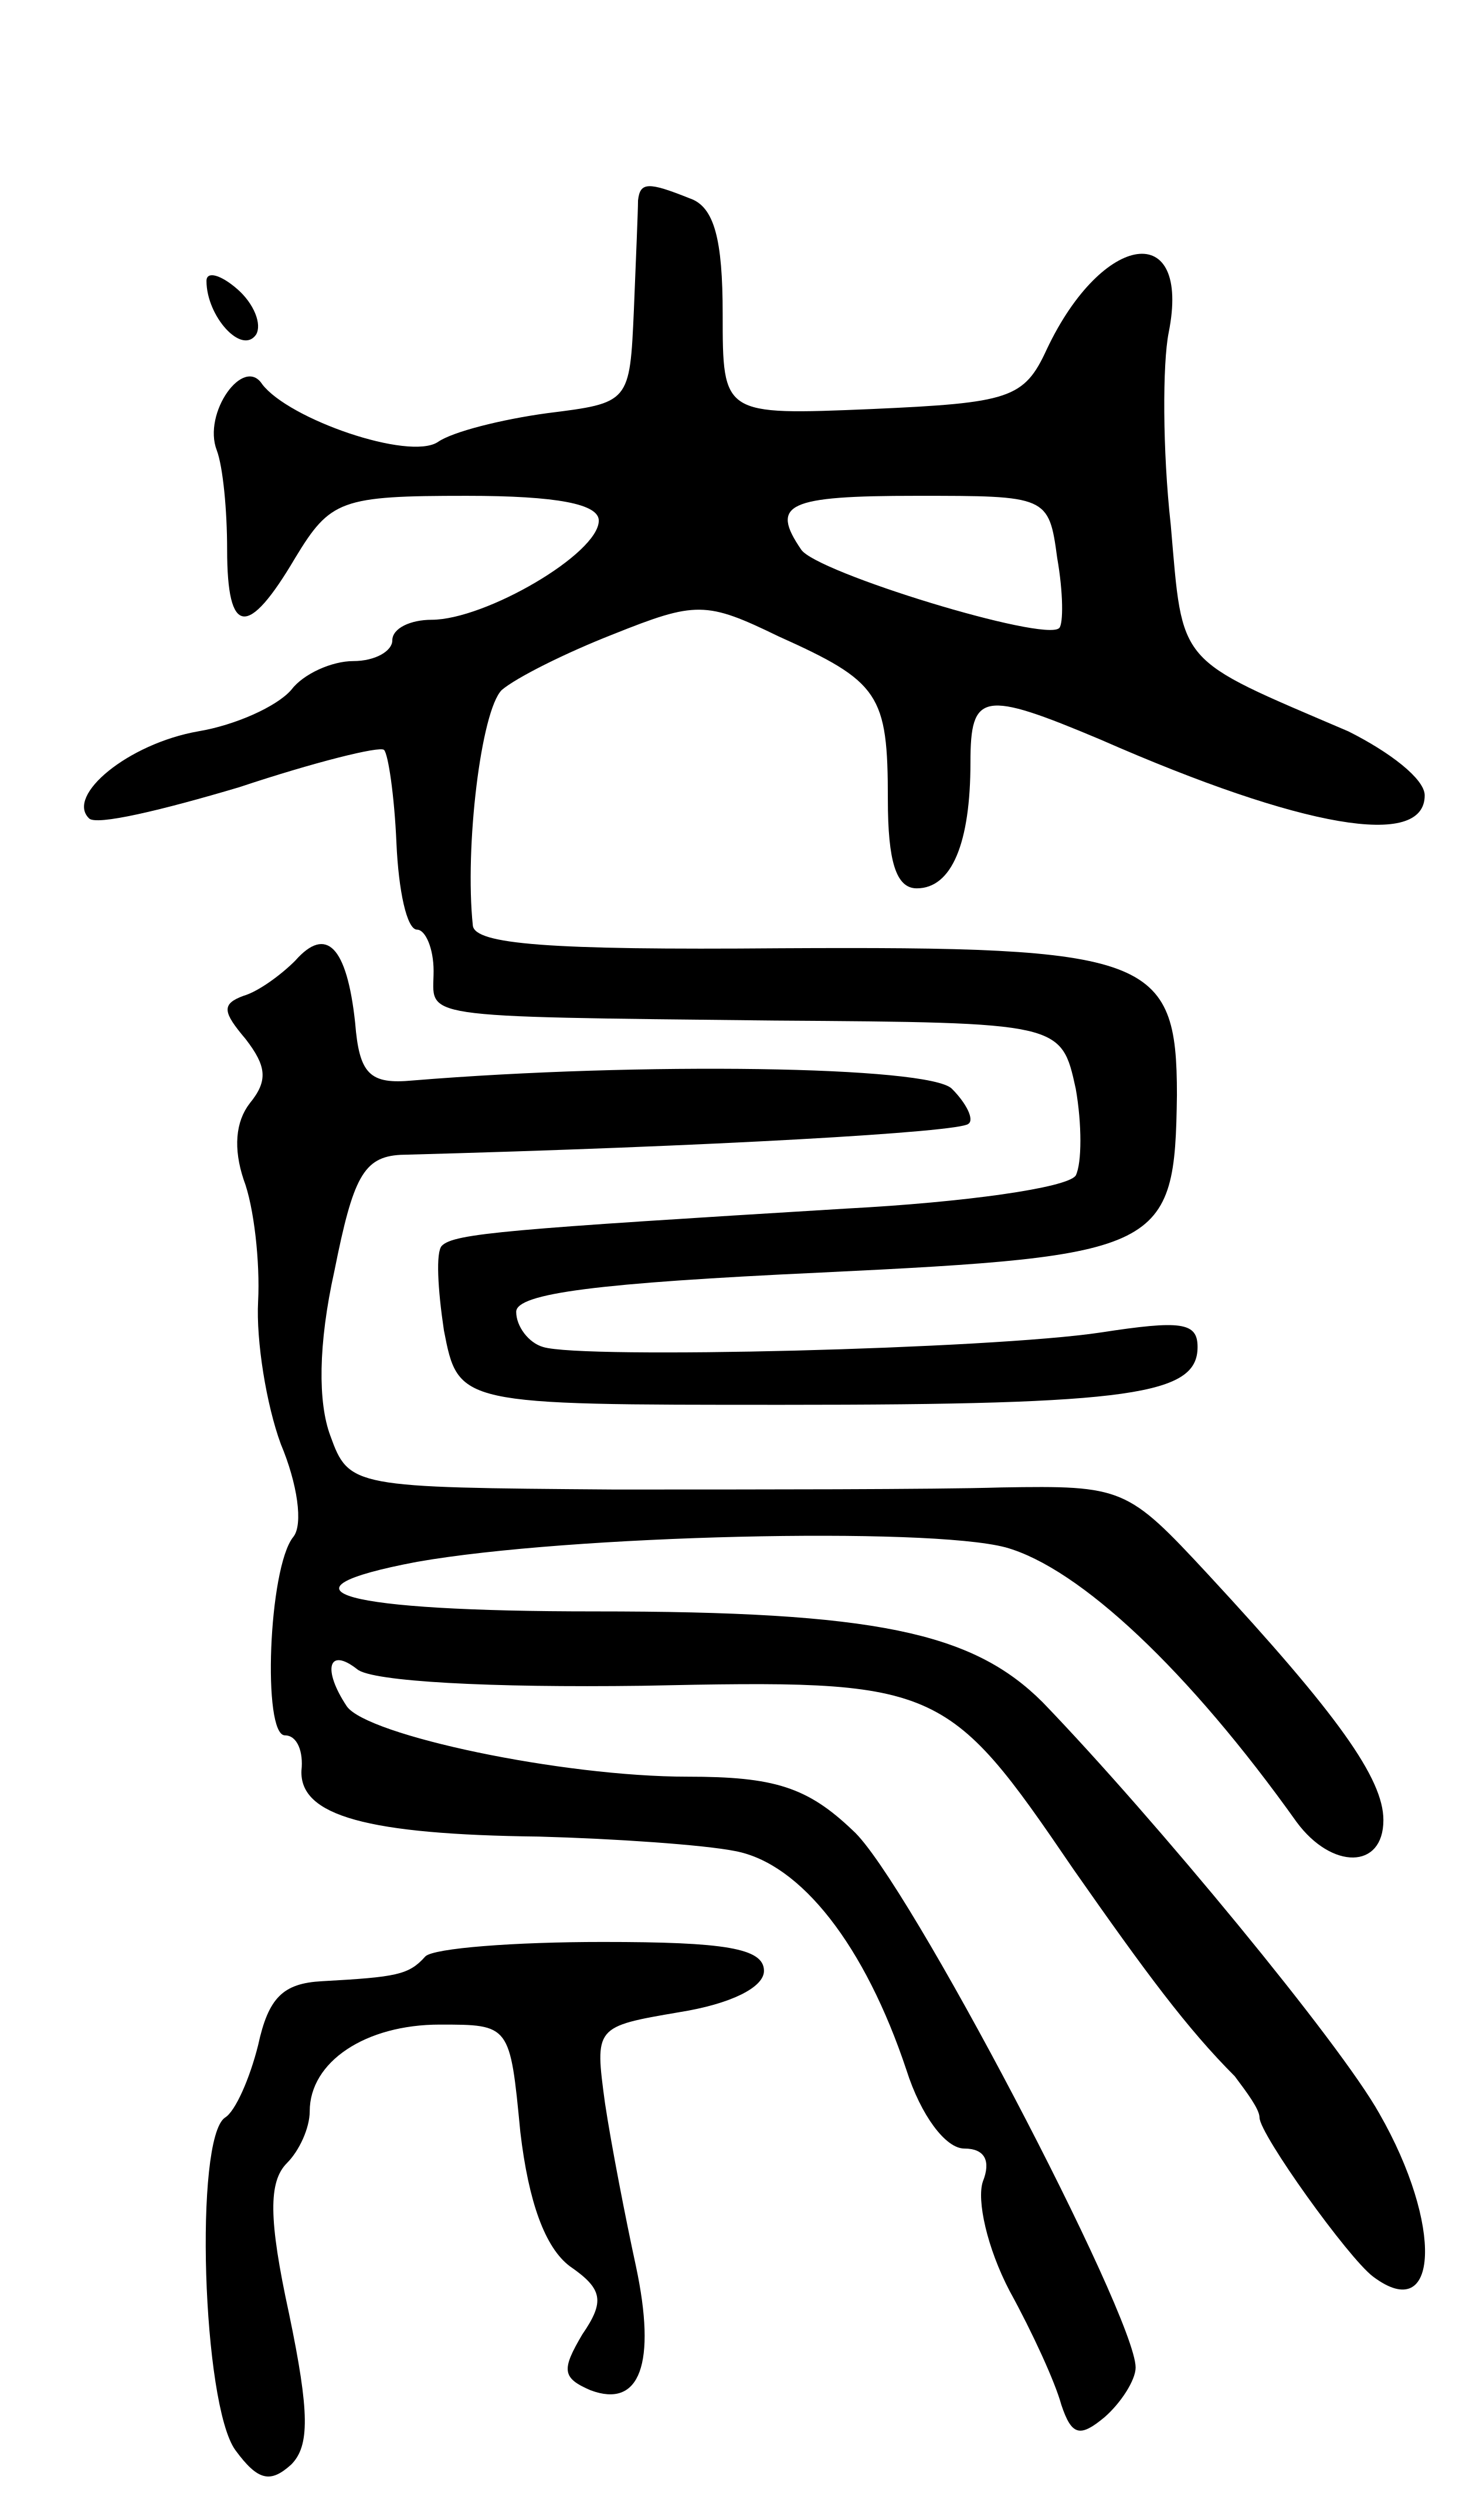 <svg version="1.0" xmlns="http://www.w3.org/2000/svg"
 width="71pt" height="121pt" viewBox="0 0 71 121"
 preserveAspectRatio="xMidYMid meet">
<g transform="translate(0,121) scale(0.1,-0.1)"
fill="#000000" stroke="none">
<path d="M309 1113 c0 -5 -1 -28 -2 -53 -2 -45 -2 -45 -42 -50 -22 -3 -46 -9
-53 -14 -14 -9 -72 11 -85 28 -9 14 -29 -14 -22 -32 3 -8 5 -29 5 -48 0 -42
10 -43 33 -4 17 28 22 30 83 30 44 0 64 -4 64 -12 0 -16 -55 -48 -81 -48 -10
0 -19 -4 -19 -10 0 -5 -8 -10 -19 -10 -10 0 -24 -6 -30 -14 -7 -8 -27 -17 -45
-20 -34 -6 -64 -31 -53 -42 3 -4 36 4 73 15 36 12 68 20 70 18 2 -2 5 -22 6
-45 1 -23 5 -42 10 -42 4 0 8 -9 8 -20 0 -23 -12 -22 165 -24 139 -1 139 -1
146 -33 3 -17 3 -36 0 -42 -4 -6 -54 -13 -111 -16 -164 -10 -190 -12 -196 -18
-3 -3 -2 -21 1 -41 7 -36 7 -36 164 -36 170 0 201 5 201 28 0 12 -8 13 -47 7
-53 -8 -251 -13 -270 -7 -7 2 -13 10 -13 17 0 9 40 14 147 19 167 8 172 11
173 86 0 67 -13 72 -192 71 -113 -1 -148 2 -149 11 -4 38 4 104 14 114 7 6 31
18 54 27 40 16 45 16 80 -1 49 -22 53 -28 53 -79 0 -30 4 -43 14 -43 17 0 26
22 26 61 0 34 6 35 63 11 98 -43 157 -53 157 -27 0 8 -17 21 -37 31 -84 36
-80 31 -86 100 -4 36 -4 78 -1 93 11 55 -32 49 -59 -8 -11 -24 -18 -26 -85
-29 -72 -3 -72 -3 -72 46 0 36 -4 52 -16 56 -20 8 -24 8 -25 -1z m203 -173 c3
-17 3 -32 1 -34 -7 -7 -118 27 -125 38 -15 22 -7 26 56 26 63 0 64 0 68 -30z"/>
<path d="M100 1074 c0 -17 17 -36 24 -26 3 5 -1 15 -9 22 -8 7 -15 9 -15 4z"/>
<path d="M143 745 c-7 -7 -18 -15 -25 -17 -11 -4 -10 -8 1 -21 10 -13 11 -20
2 -31 -7 -9 -8 -22 -3 -37 5 -13 8 -40 7 -59 -1 -19 4 -50 11 -69 8 -19 11
-39 6 -45 -12 -15 -15 -96 -4 -96 6 0 9 -8 8 -17 -1 -22 32 -31 115 -32 37 -1
80 -4 95 -7 32 -6 63 -46 83 -106 7 -22 19 -38 28 -38 10 0 13 -6 9 -16 -3 -9
2 -32 13 -53 11 -20 22 -44 25 -55 5 -15 9 -16 21 -6 8 7 15 18 15 24 0 25
-111 237 -137 260 -22 21 -38 26 -80 26 -61 0 -155 20 -165 34 -12 18 -9 29 5
18 7 -6 65 -9 138 -8 144 3 147 2 209 -89 35 -50 55 -77 78 -100 6 -8 12 -16
12 -20 0 -8 43 -68 55 -77 32 -24 34 25 3 79 -19 34 -109 143 -163 199 -34 34
-81 44 -217 44 -122 0 -160 10 -86 24 74 13 247 17 285 7 36 -10 89 -60 141
-133 17 -23 42 -23 42 1 0 20 -22 51 -85 119 -39 42 -41 43 -100 42 -33 -1
-117 -1 -188 -1 -126 1 -128 1 -137 26 -6 16 -6 44 2 80 9 45 14 55 32 56 151
4 271 11 275 15 3 2 -1 10 -8 17 -11 11 -151 13 -261 4 -21 -2 -26 3 -28 28
-4 37 -14 47 -29 30z"/>
<path d="M206 263 c-8 -9 -14 -10 -50 -12 -19 -1 -26 -8 -31 -31 -4 -16 -11
-32 -16 -35 -15 -10 -11 -139 5 -161 11 -15 17 -16 27 -7 9 9 9 25 -1 73 -10
46 -10 64 -1 73 6 6 11 17 11 25 0 24 27 42 63 42 34 0 34 0 39 -52 4 -34 12
-56 24 -65 16 -11 17 -17 6 -33 -10 -17 -10 -21 4 -27 24 -9 32 13 22 60 -5
23 -12 59 -15 79 -5 37 -5 37 36 44 25 4 41 12 41 20 0 11 -19 14 -78 14 -43
0 -82 -3 -86 -7z"/>
</g>
</svg>
